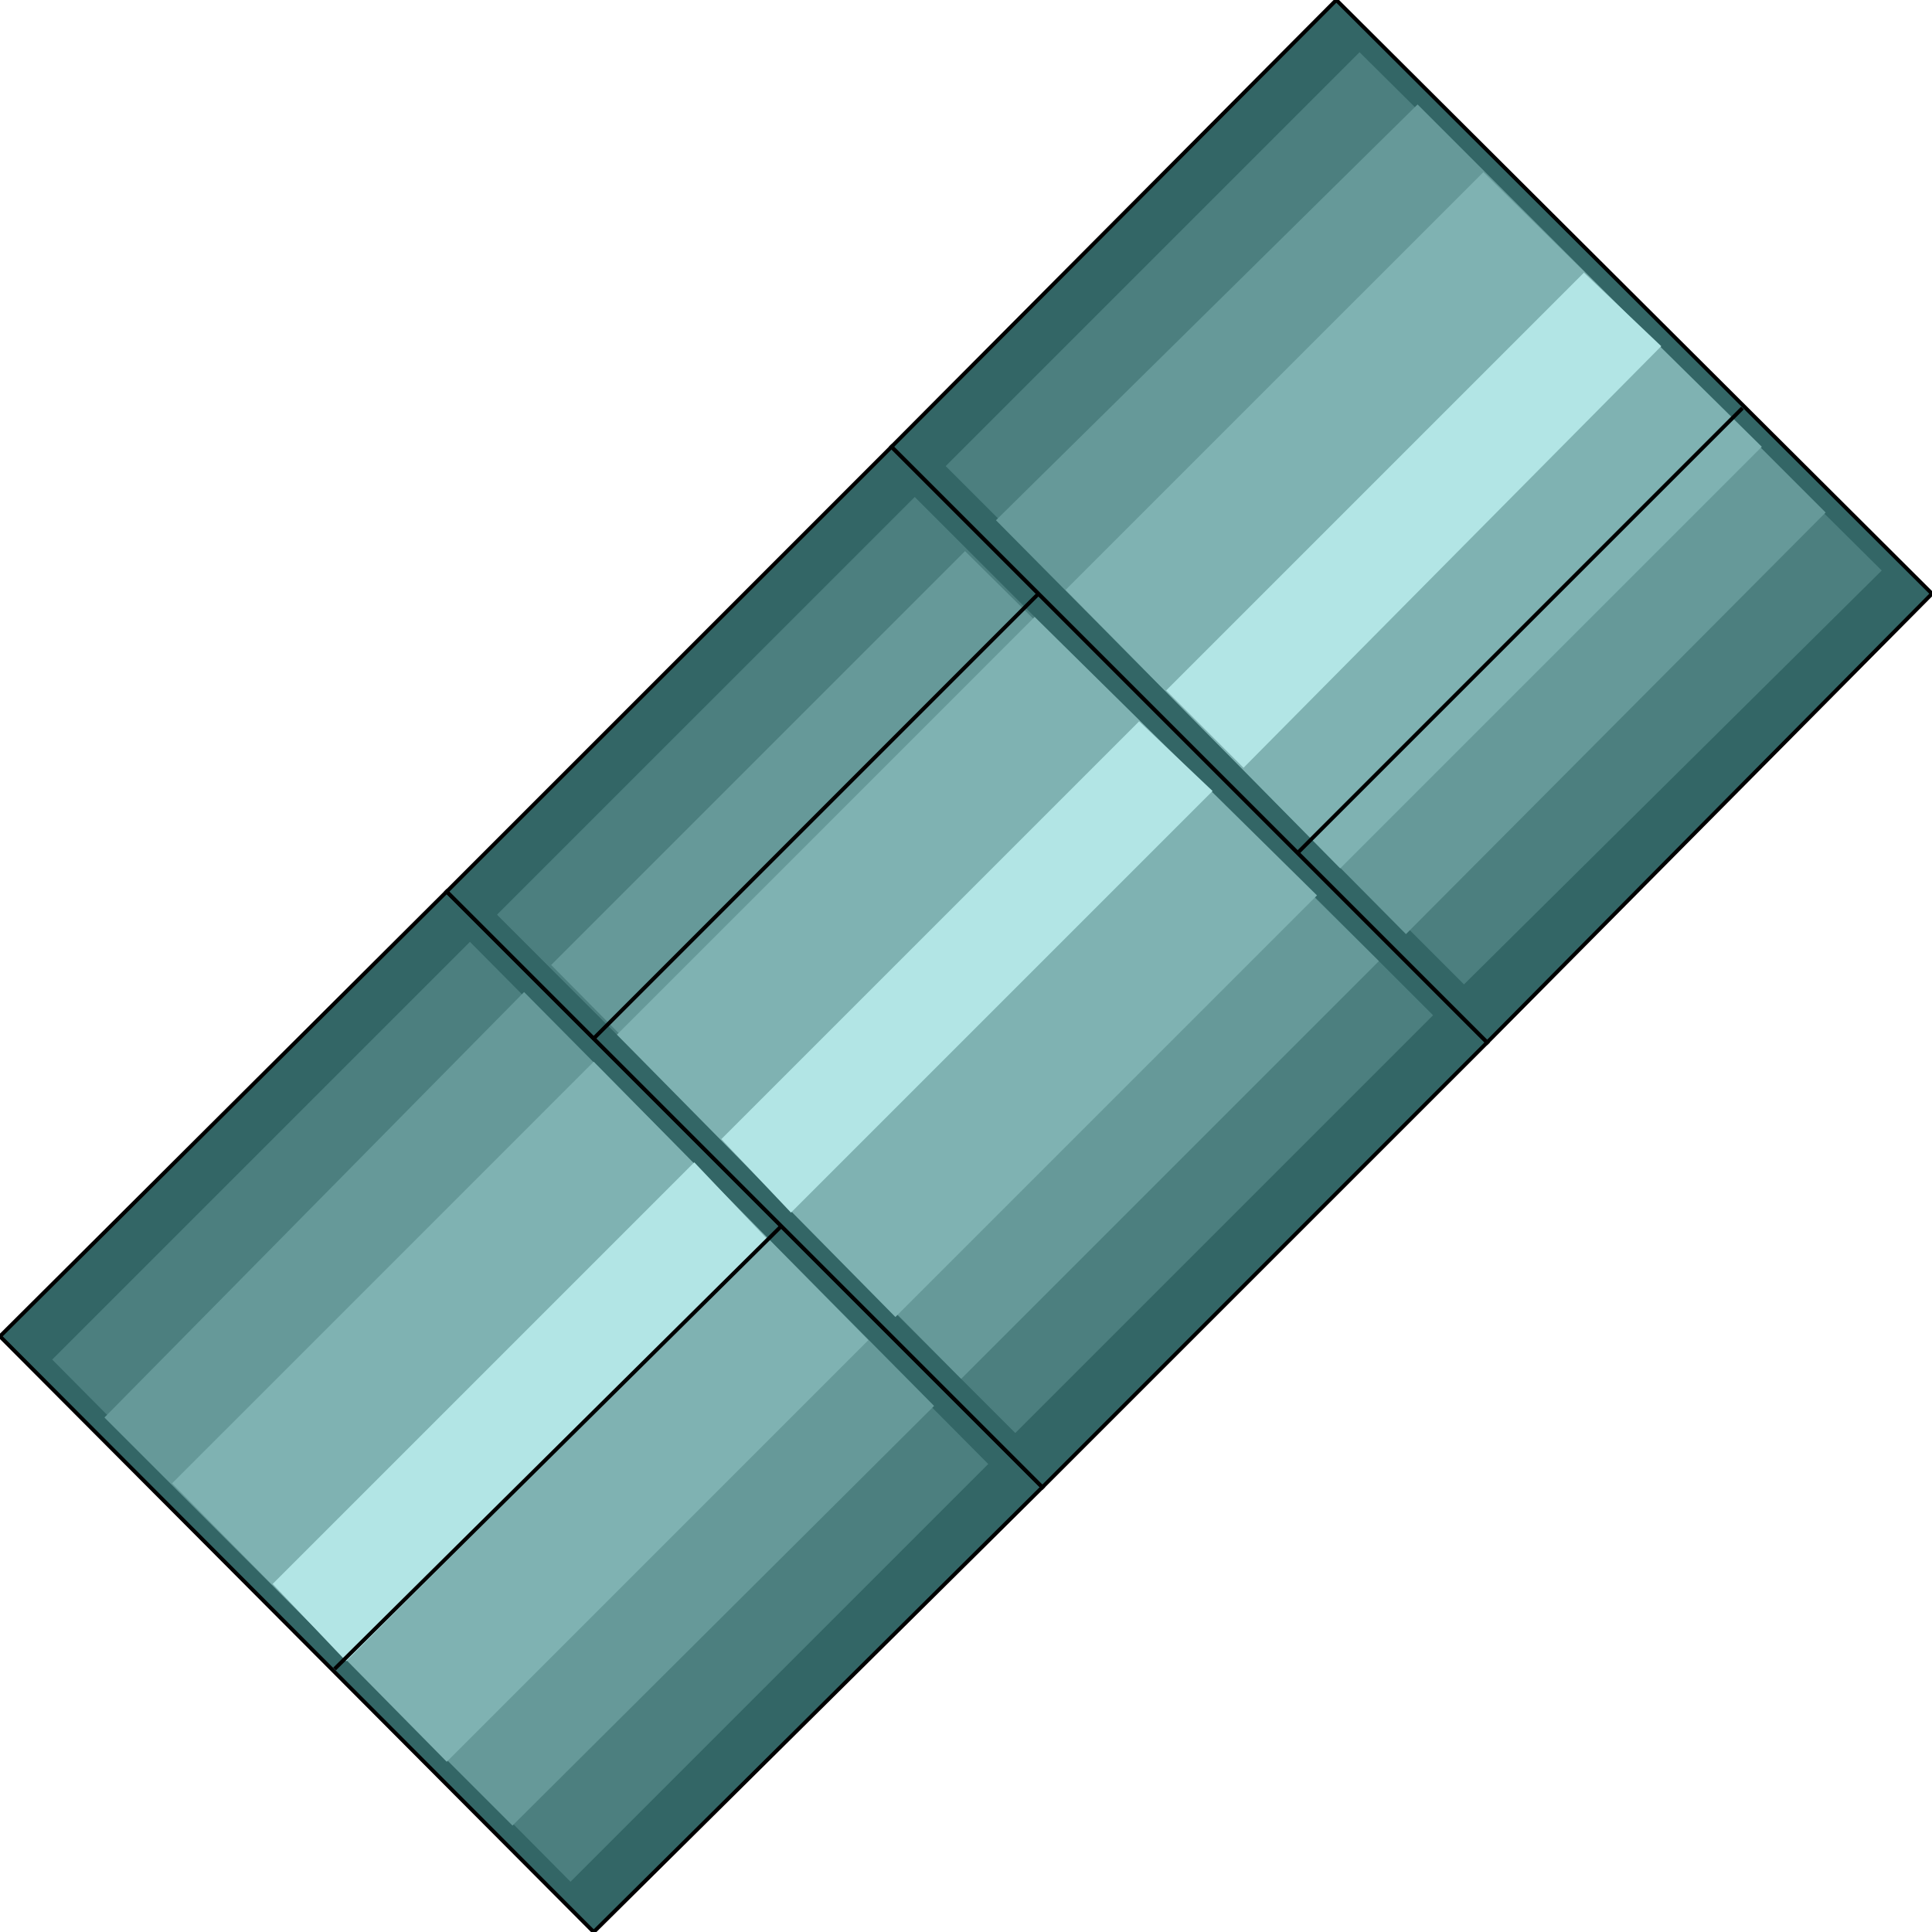 <svg width="150" height="150" viewBox="0 0 150 150" fill="none" xmlns="http://www.w3.org/2000/svg">
<g clip-path="url(#clip0_2109_238692)">
<path d="M0 103.753L34.685 69.219L80.931 115.465L46.096 150L0 103.753Z" fill="#336666" stroke="black" stroke-width="0.3"/>
<path d="M4.054 105.557L36.486 73.125L76.726 113.666L44.294 146.098L4.054 105.557Z" fill="#4C7F7F"/>
<path d="M8.108 110.056L40.691 77.023L72.523 109.156L39.79 141.738L8.108 110.056Z" fill="#669999"/>
<path d="M13.363 115.162L46.096 82.43L67.417 104.051L34.685 136.784L13.363 115.162Z" fill="#7FB2B2"/>
<path d="M21.171 122.975L53.904 90.242L59.609 96.248L26.877 128.981L21.171 122.975Z" fill="#B2E5E5"/>
<path d="M25.976 129.581L60.81 95.047" stroke="black" stroke-width="0.3"/>
<path d="M115.465 80.934L80.931 115.468L34.685 69.222L69.219 34.688L115.465 80.934Z" fill="#336666" stroke="black" stroke-width="0.3"/>
<path d="M111.262 78.826L78.829 111.259L38.589 71.018L71.021 38.586L111.262 78.826Z" fill="#4C7F7F"/>
<path d="M107.057 74.621L74.625 107.053L42.793 74.921L74.925 42.789L107.057 74.621Z" fill="#669999"/>
<path d="M102.252 69.52L69.519 102.253L47.898 80.331L80.33 47.898L102.252 69.52Z" fill="#7FB2B2"/>
<path d="M94.144 61.413L61.411 94.146L56.006 88.44L88.438 56.008L94.144 61.413Z" fill="#B2E5E5"/>
<path d="M80.63 46.094L46.096 80.628" stroke="black" stroke-width="0.3"/>
<path d="M69.219 34.685L103.753 0L150 46.096L115.465 80.931L69.219 34.685Z" fill="#336666" stroke="black" stroke-width="0.3"/>
<path d="M73.424 36.187L105.556 4.055L146.097 44.295L113.664 76.427L73.424 36.187Z" fill="#4C7F7F"/>
<path d="M77.327 40.392L110.06 8.109L141.742 39.791L109.159 72.524L77.327 40.392Z" fill="#669999"/>
<path d="M82.732 45.8L115.165 13.367L136.786 34.688L104.054 67.421L82.732 45.8Z" fill="#7FB2B2"/>
<path d="M90.541 53.604L122.973 21.172L128.979 26.878L96.547 59.61L90.541 53.604Z" fill="#B2E5E5"/>
<path d="M100.751 66.214L135.286 31.68" stroke="black" stroke-width="0.3"/>
</g>
<defs>
<clipPath id="clip0_2109_238692">
<rect width="150" height="150" fill="white"/>
</clipPath>
</defs>
</svg>
